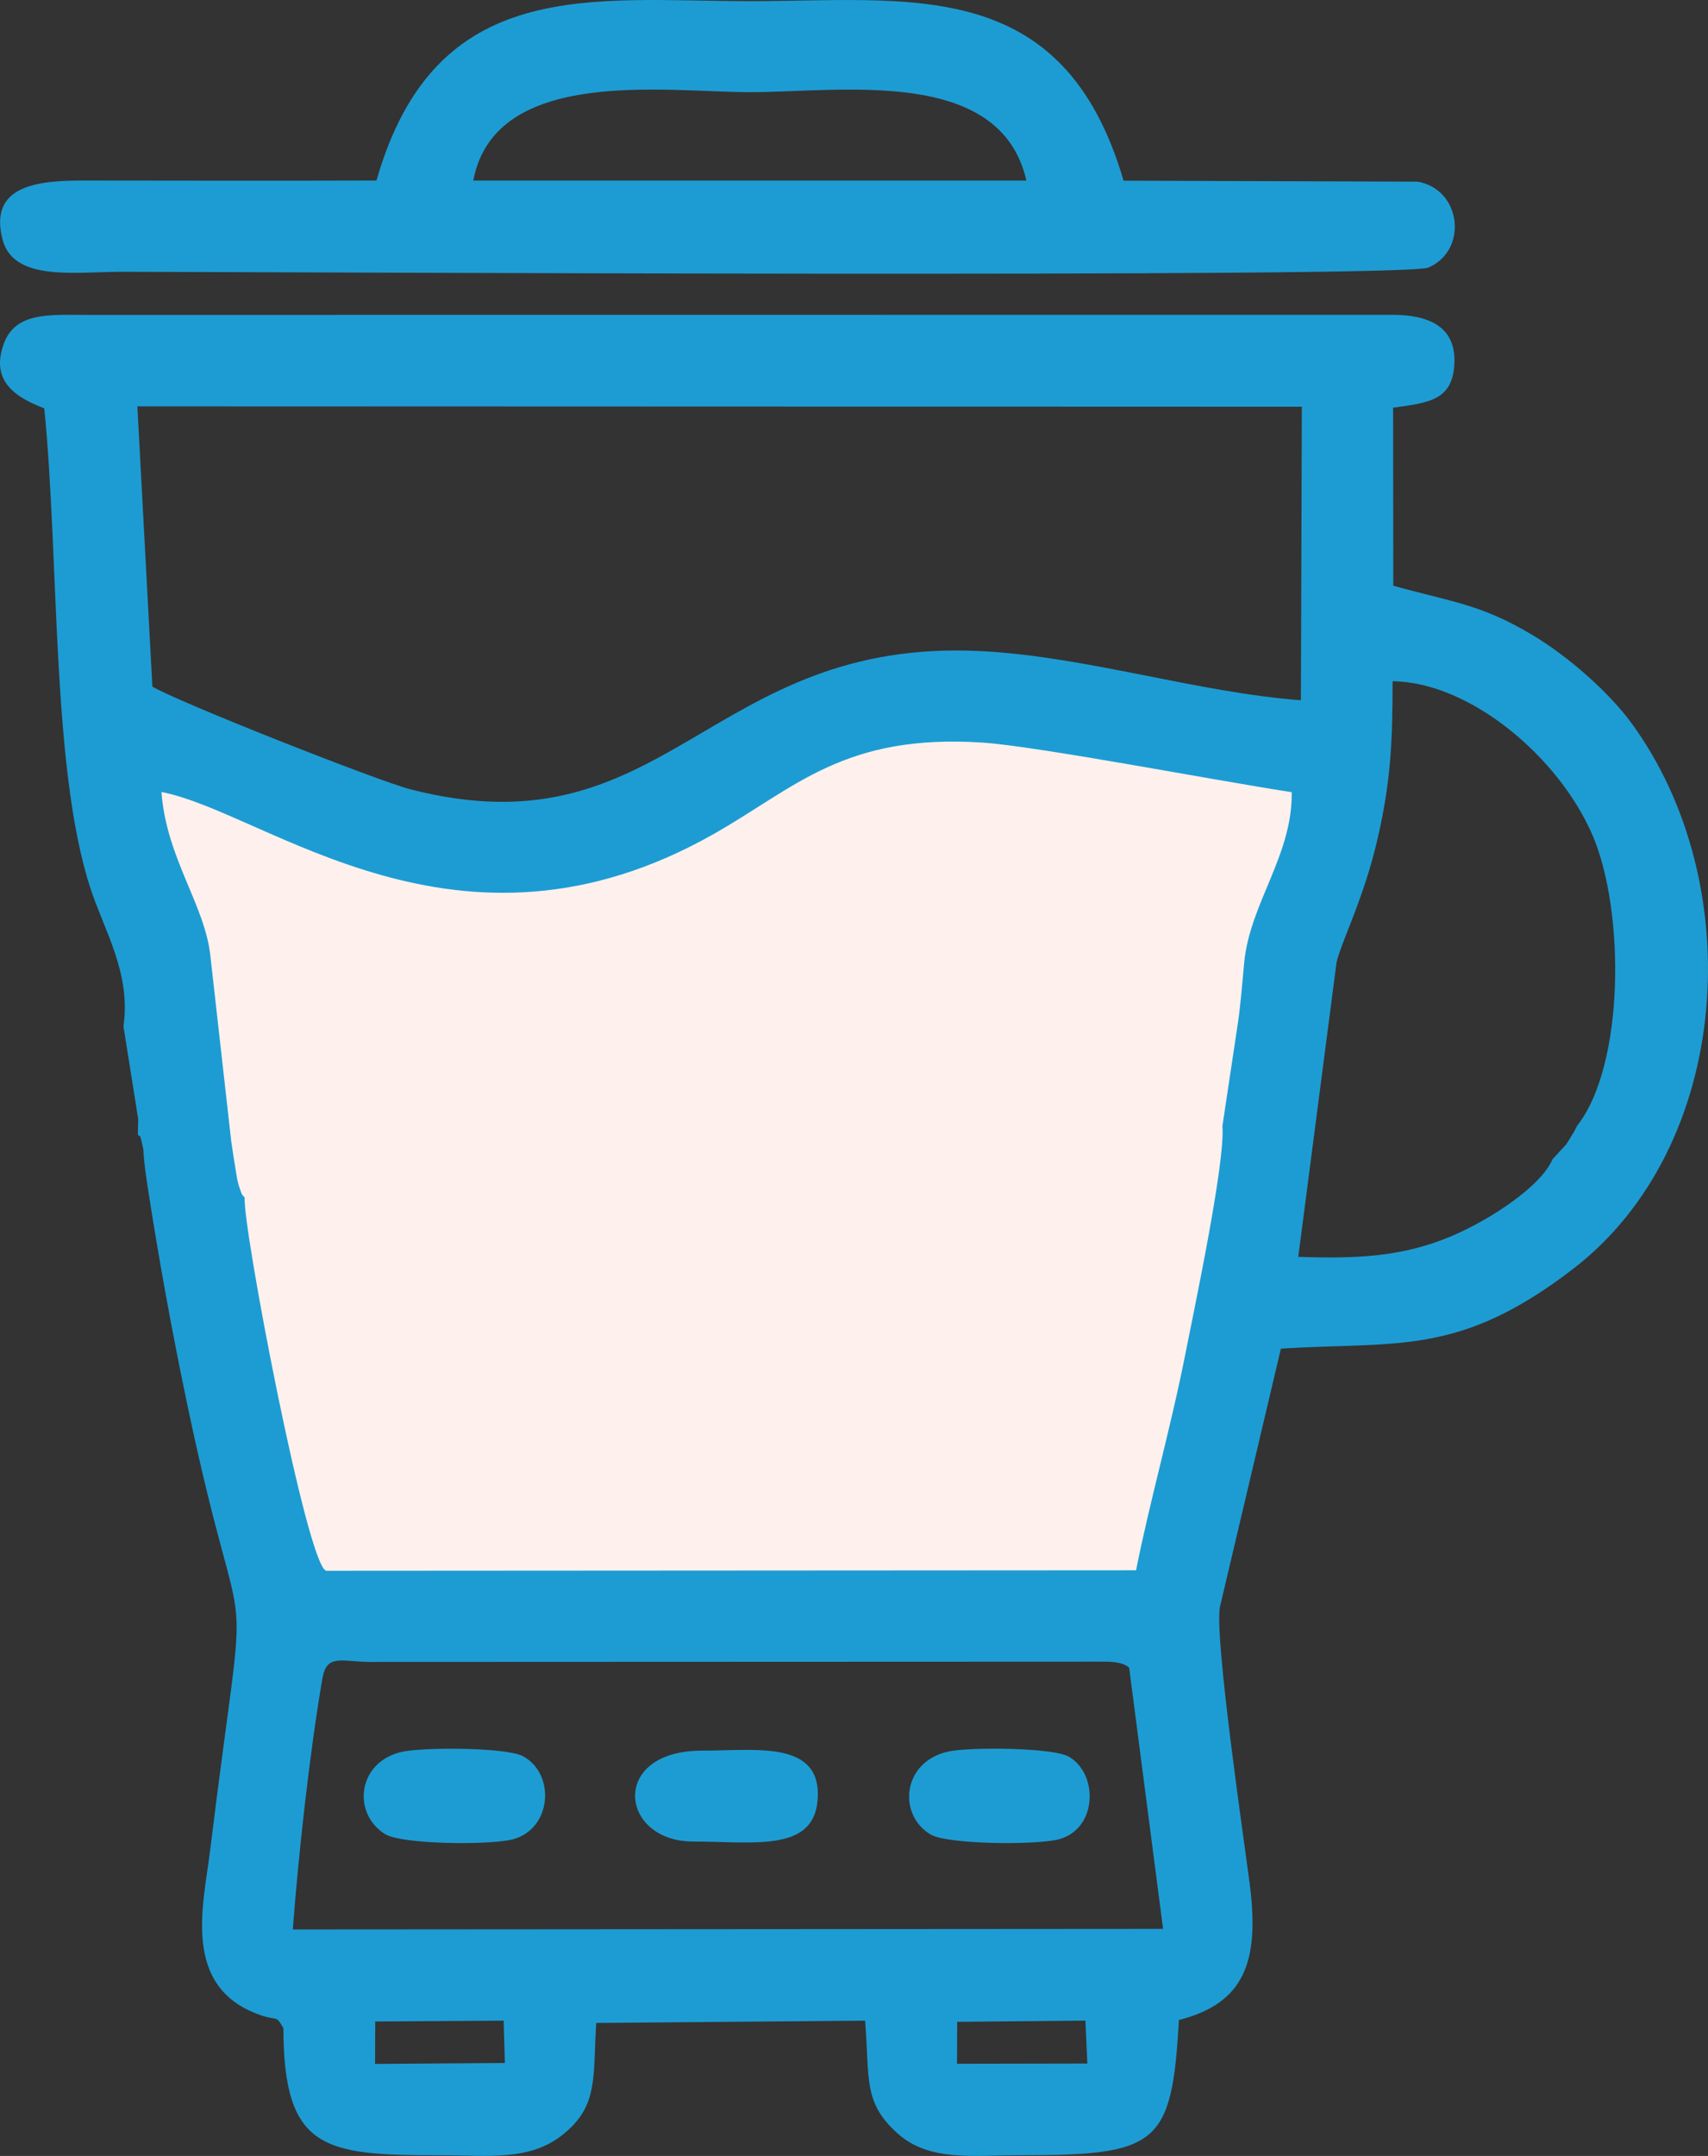 <?xml version="1.0" encoding="UTF-8"?>
<!DOCTYPE svg PUBLIC "-//W3C//DTD SVG 1.1//EN" "http://www.w3.org/Graphics/SVG/1.1/DTD/svg11.dtd">
<!-- Creator: CorelDRAW 2018 (64-Bit Evaluation Version) -->
<svg xmlns="http://www.w3.org/2000/svg" xml:space="preserve" width="125.836mm" height="158.75mm" version="1.1" style="shape-rendering:geometricPrecision; text-rendering:geometricPrecision; image-rendering:optimizeQuality; fill-rule:evenodd; clip-rule:evenodd"
viewBox="0 0 12583.6 15875.02"
 xmlns:xlink="http://www.w3.org/1999/xlink">
 <rect x="0" y="0" width="12583.6" height="15875.02" fill="#333333" stroke="none"/>
 <defs>
  <style type="text/css">
   <![CDATA[
    .fil1 {fill:#1D9CD3}
    .fil0 {fill:#fef1ed}
   ]]>
  </style>
 </defs>
 <g id="Layer_x0020_1">
  <g id="_2091710911200">
   <path class="fil0" d="M887.12 5616.4l156.65 1029.47c0,0 190.19,1521.84 257.35,1600.17 67.16,78.32 346.92,1510.63 346.92,1510.63l123.07 1264.45 570.69 1040.68 2159.64 -55.96 3524.8 -156.69 626.65 -44.74 458.78 -2025.37 257.39 -1477.05 268.55 -1667.28 179.03 -1174.96 -1477.05 -246.18 -1790.4 0 -1063.05 514.73 -1208.5 481.16 -1353.98 -44.74 -1152.54 -447.58 -883.99 -100.74z"/>
   <path class="fil1" d="M7051.88 14887.57l944.83 -8.79 14.2 315.8 -960.1 1.83 1.07 -308.84zm-4287.3 -2.57l946.06 -5.79 8.97 311.37 -956.45 6.95 1.42 -312.53zm5554.45 -2604.74l249.81 1922.79 -6411.65 4.4c41.16,-550.74 125.77,-1315.01 218.08,-1848.26 31.62,-182.57 137.08,-123.65 348.79,-121.69l5379.58 -2.09c64.65,-0.06 163.49,-2.98 215.39,44.85zm3299.47 -3989.78c-33.14,65.5 -11.98,25.16 -40.67,73.39 -9.66,16.24 -32.04,52.89 -39.02,62.82l-100.67 109.22c-84.68,199.39 -455.97,443 -738.11,563.56 -363.16,155.2 -699.83,170.01 -1135.18,155.3l281.83 -2167.07c36.93,-159.35 201.92,-471.95 303.57,-915.59 96.23,-420.01 109.18,-706.26 109.72,-1155.94 568.23,6.22 1225.39,555.97 1474.28,1137.34 237.97,555.89 236.23,1692.26 -115.75,2136.97zm-2502.45 -730.43l-110.04 731.96c22.41,264.14 -207.67,1346.73 -272.13,1673.89 -108.02,548.16 -262.86,1087.35 -364.14,1596.72l-5967.31 3.51c-142.61,-44.56 -620.24,-2560.15 -599.33,-2747.04 -27.82,-34.56 -15.1,-7.99 -37.18,-69.37 -14.47,-40.23 -17.9,-64.86 -24.75,-104.42 -13.38,-77.09 -25.61,-162.75 -37.54,-241l-152.99 -1359.88c-38.67,-380.74 -324.51,-721.58 -361.18,-1212.52 775.7,147.96 2184.55,1379.63 4070.14,308.41 602.05,-342.03 959.95,-737.24 1973.47,-672.68 402.9,25.67 1758.41,286.19 2283.39,365.33 8.25,461.7 -307.69,818.52 -349.58,1252.25 -15.48,160.26 -27.96,331.96 -50.83,474.84zm-8103.97 -4567.88l8579.2 2.82 -6.96 2161.27c-765.3,-57.5 -1578,-321.32 -2351.38,-361.54 -2015.87,-104.87 -2311.28,1504.45 -4208.09,1017.67 -240.03,-61.6 -1714.8,-644.28 -1902.21,-756.56l-110.56 -2063.66zm-102.46 4565.56l108.43 681.43 -2.43 113.82c16.72,29.07 11.99,-21.28 34.41,81.78 10.71,49.26 5.71,45.29 10.3,91.87 8.49,86.11 14.13,125.94 27.9,215.19 81.2,526.05 178.95,1063.86 289.14,1589.06 444.18,2117.15 463.46,906.71 169.34,3305.02 -48.15,392.57 -212.09,999.73 372.18,1202.21 129.23,44.78 111.81,-4.86 168.89,96.35 2.39,897.06 300.25,935.74 1151.79,935.74 364.03,0.01 662.93,45.11 910.11,-154.56 259.4,-209.56 218.19,-415.66 242.77,-819.74l1981.14 -16.8c34.66,426.11 -17.69,602.44 242.1,832.62 234.07,207.37 555.99,158.19 906.13,158.19 1008.39,-0.01 1112.58,-73.84 1163.62,-995.86 481.57,-122.6 594.48,-427.63 522.72,-994.67 -34.44,-272.13 -265.03,-1832.32 -219.86,-2049.3l448.71 -1899.73c862.02,-53.4 1310.73,59.31 2151.19,-585.76 1177.39,-903.69 1296.55,-2840.66 430.31,-4021.74 -162.46,-221.52 -459.38,-487.61 -733.8,-650.2 -377.64,-223.75 -572.02,-235.9 -1019.75,-359.59l-1.21 -1310.76c266.92,-37.2 440.97,-55.35 451.6,-330.27 10.6,-274.06 -200.29,-353.36 -455.23,-354.1l-9628.61 0.81c-261.76,-0.63 -515.04,-21.97 -601.66,207.57 -109.03,288.89 101.34,405.13 296.49,480.86 111.44,1122.44 51.58,2641.59 337.94,3527.4 102.42,316.81 302.19,628.52 245.32,1023.17z"/>
   <path class="fil1" d="M3486.72 1329.82c160.59,-844.72 1419.95,-651.02 2038.86,-651.02 667.59,0 1845.09,-193.33 2036.16,650.88l-4075.03 0.14zm-713.12 -0.4c-713.79,2.19 -1428.22,0.99 -2142.05,0.05 -315.69,-0.42 -722.91,16.99 -612.4,435.76 81.66,309.44 535.47,236.22 870.01,236.21 920.97,-0.01 9448.56,47.12 9633.49,-30.98 293.15,-123.8 248.35,-575.48 -78.21,-632.8l-2166.7 -7.24c-443.57,-1518.16 -1573.14,-1322.03 -2752.14,-1322.03 -1163.86,0 -2318.1,-197.21 -2751.98,1321.03z"/>
   <path class="fil1" d="M2959.2 12899.91c-322.78,73.42 -368.47,447.85 -124.64,604.12 123.12,78.91 780.38,83.62 944.66,39.41 285.42,-76.81 315.25,-477.04 76.63,-610.39 -121.46,-67.87 -738.82,-69.05 -896.65,-33.14z"/>
   <path class="fil1" d="M6982.39 12898.15c-336.62,77.19 -369.28,465.23 -126.66,609.69 125.5,74.72 784.85,79.53 947.71,34.98 279.36,-76.43 291.73,-475.68 73.7,-606.41 -116.13,-69.63 -738.28,-74.14 -894.75,-38.26z"/>
   <path class="fil1" d="M5107.01 13560.04c437.11,0 882.26,80.19 916.09,-299.49 40.18,-451.17 -454.36,-369.83 -851.69,-369.75 -684.42,0.12 -607.07,669.24 -64.4,669.24z"/>
  </g>
 </g>
</svg>

